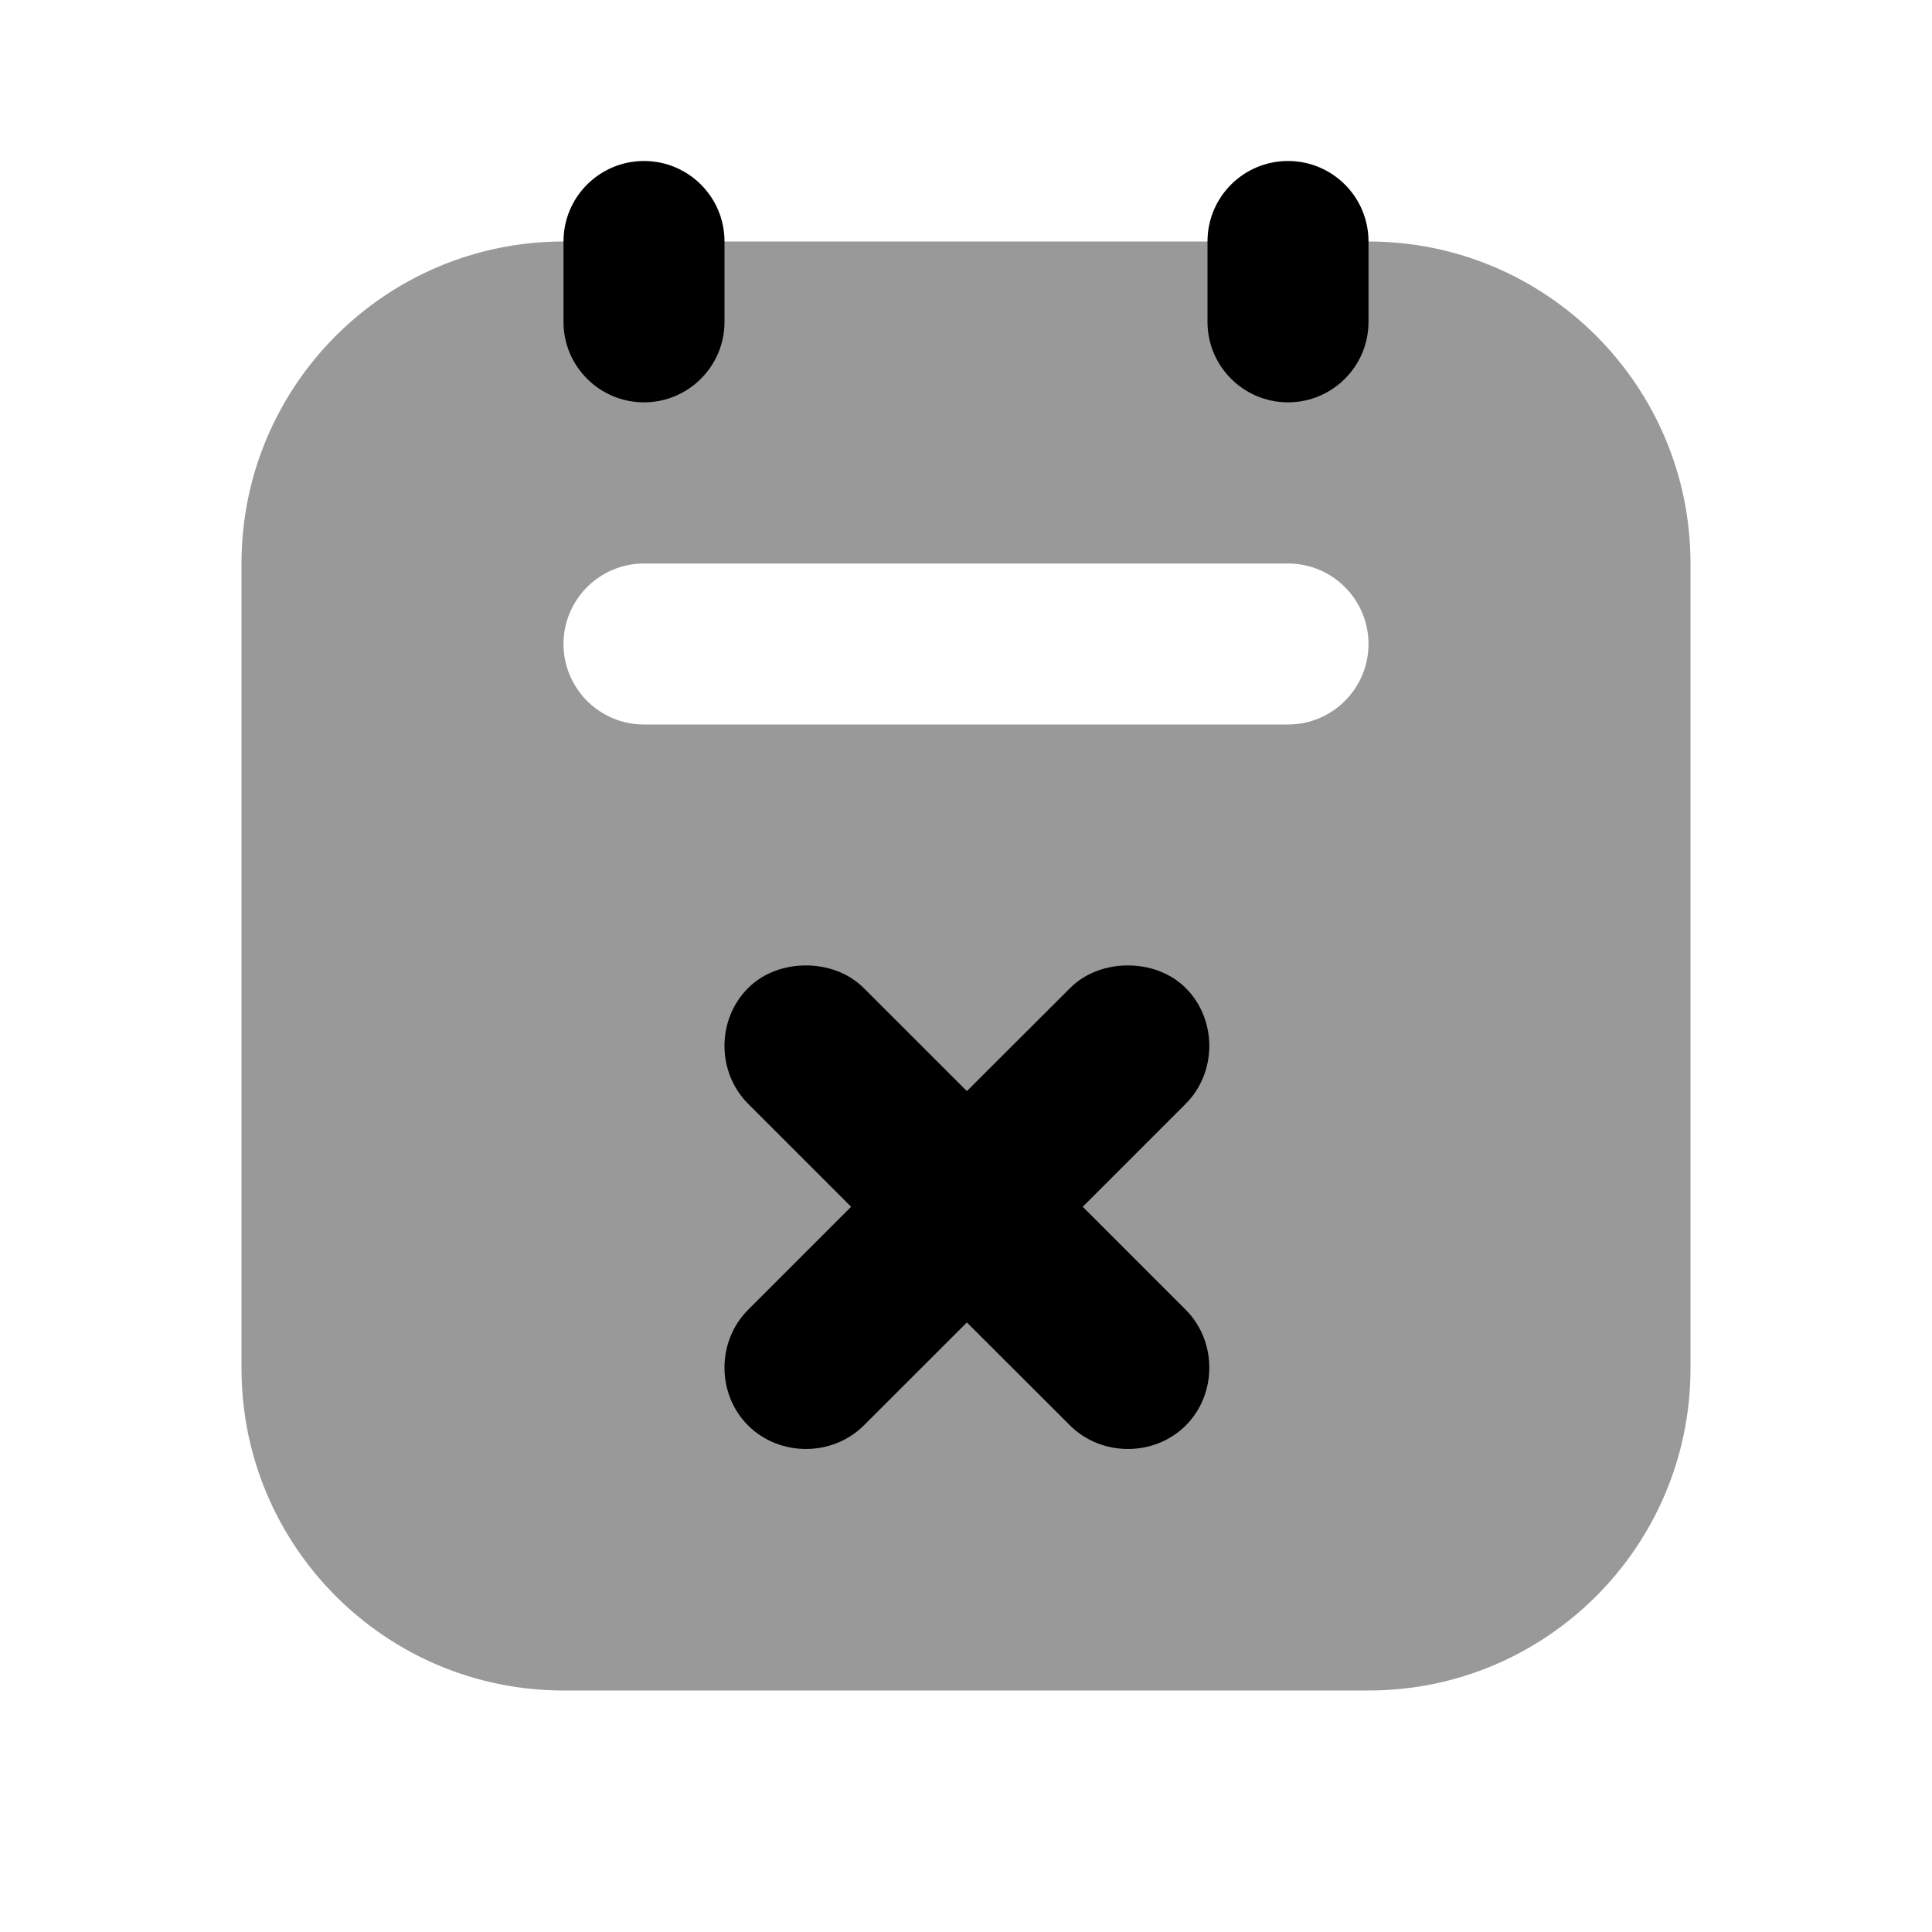 <svg width="24" height="24" viewBox="0 0 24 24" fill="none" xmlns="http://www.w3.org/2000/svg">
<path fill-rule="evenodd" clip-rule="evenodd" d="M7 3C4.791 3 3 4.791 3 7V17C3 19.209 4.791 21 7 21H17C19.209 21 21 19.209 21 17V7C21 4.791 19.209 3 17 3H7ZM8 7C7.448 7 7 7.448 7 8C7 8.552 7.448 9 8 9H16C16.552 9 17 8.552 17 8C17 7.448 16.552 7 16 7H8Z" fill="black" fill-opacity="0.4"/>
<path fill-rule="evenodd" clip-rule="evenodd" d="M9 2.999C9 2.447 8.552 2 8 2C7.448 2 7 2.447 7 2.999V3.999C7 4.55 7.448 4.998 8 4.998C8.552 4.998 9 4.55 9 3.999V2.999ZM17 2.999C17 2.447 16.552 2 16 2C15.448 2 15 2.447 15 2.999V3.999C15 4.55 15.448 4.998 16 4.998C16.552 4.998 17 4.55 17 3.999V2.999ZM9.293 12.274C9.488 12.079 9.755 11.993 10.011 11.993C10.268 11.993 10.534 12.079 10.73 12.274L12.011 13.554L13.293 12.274C13.488 12.079 13.755 11.993 14.011 11.993C14.268 11.993 14.534 12.079 14.73 12.274C15.12 12.664 15.12 13.32 14.73 13.711L13.45 14.991L14.73 16.271C15.12 16.662 15.12 17.317 14.73 17.708C14.339 18.097 13.684 18.097 13.293 17.708L12.011 16.428L10.73 17.708C10.339 18.097 9.684 18.097 9.293 17.708C8.902 17.317 8.902 16.662 9.293 16.271L10.573 14.991L9.293 13.711C8.902 13.32 8.902 12.664 9.293 12.274Z" fill="black"/>
</svg>
